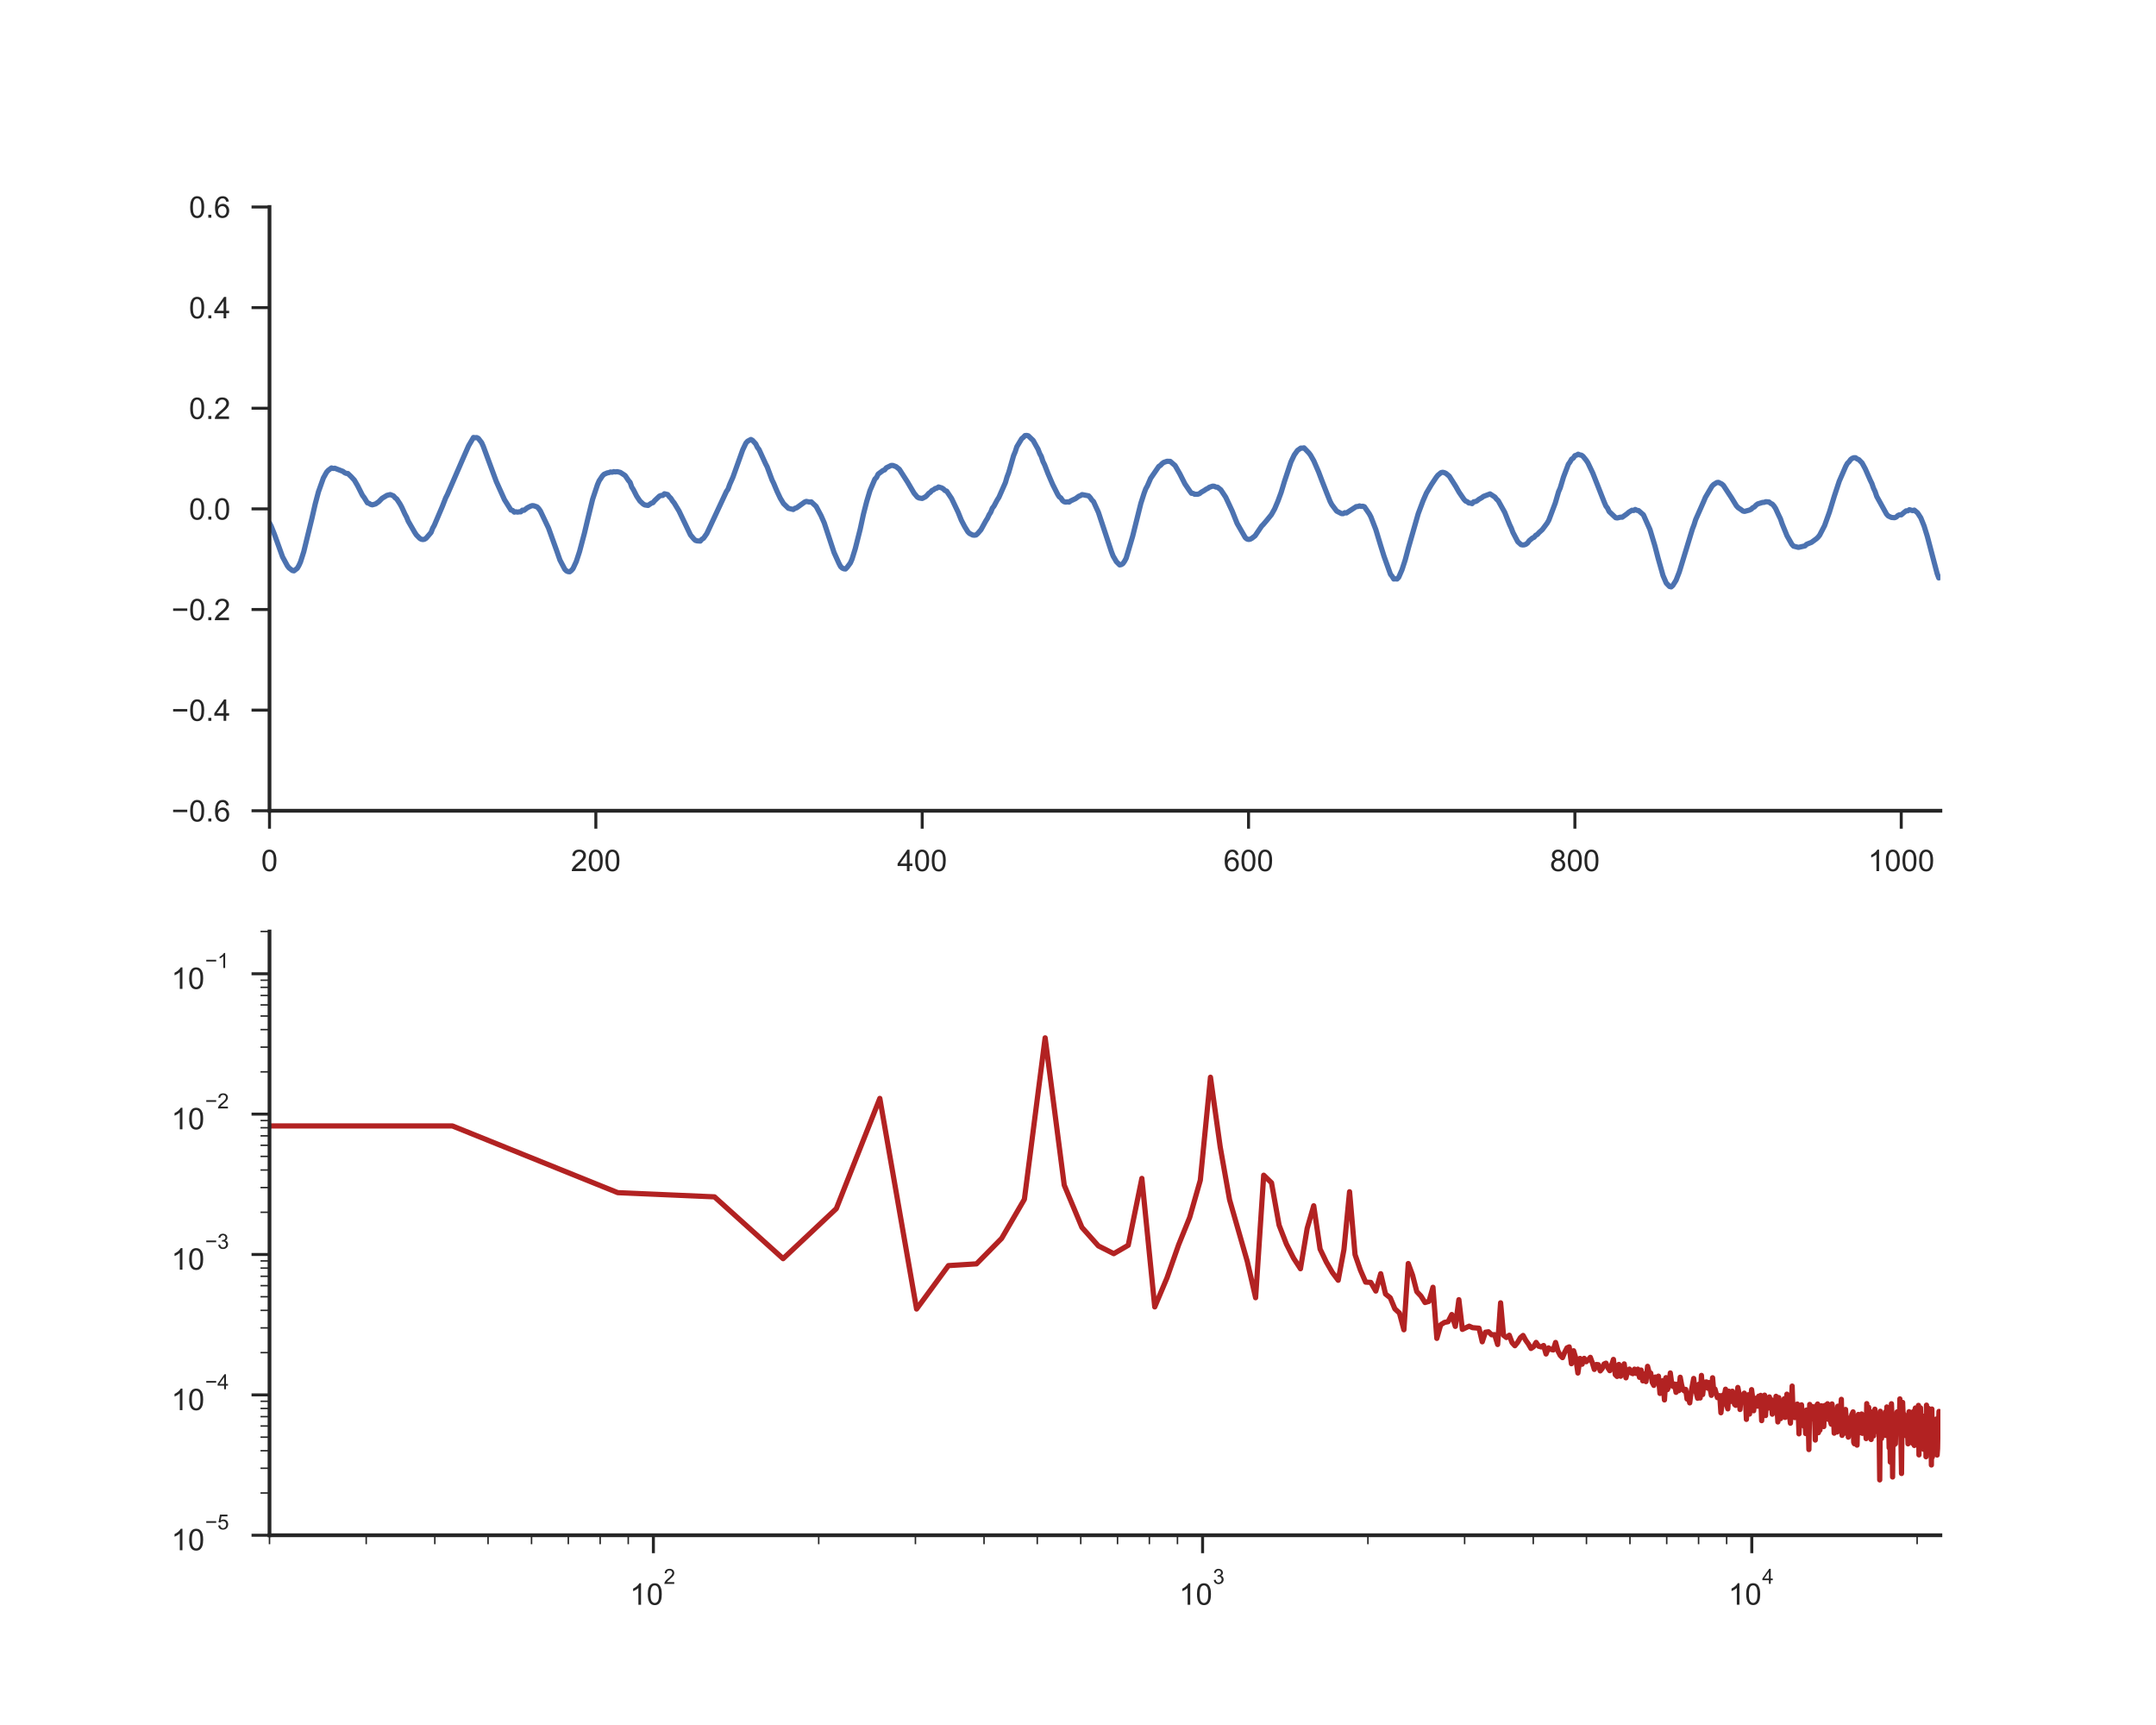 <?xml version="1.0" encoding="utf-8" standalone="no"?>
<!DOCTYPE svg PUBLIC "-//W3C//DTD SVG 1.1//EN"
  "http://www.w3.org/Graphics/SVG/1.1/DTD/svg11.dtd">
<!-- Created with matplotlib (http://matplotlib.org/) -->
<svg height="576pt" version="1.1" viewBox="0 0 720 576" width="720pt" xmlns="http://www.w3.org/2000/svg" xmlns:xlink="http://www.w3.org/1999/xlink">
 <defs>
  <style type="text/css">
*{stroke-linecap:butt;stroke-linejoin:round;}
  </style>
 </defs>
 <g id="figure_1">
  <g id="patch_1">
   <path d="M 0 576 
L 720 576 
L 720 0 
L 0 0 
z
" style="fill:#ffffff;"/>
  </g>
  <g id="axes_1">
   <g id="patch_2">
    <path d="M 90 270.72 
L 648 270.72 
L 648 69.12 
L 90 69.12 
z
" style="fill:#ffffff;"/>
   </g>
   <g id="matplotlib.axis_1">
    <g id="xtick_1">
     <g id="line2d_1">
      <defs>
       <path d="M 0 0 
L 0 6 
" id="md31958be1a" style="stroke:#262626;"/>
      </defs>
      <g>
       <use style="fill:#262626;stroke:#262626;" x="90" xlink:href="#md31958be1a" y="270.72"/>
      </g>
     </g>
     <g id="text_1">
      <!-- 0 -->
      <defs>
       <path d="M 4.156 35.297 
Q 4.156 48 6.766 55.734 
Q 9.375 63.484 14.516 67.672 
Q 19.672 71.875 27.484 71.875 
Q 33.25 71.875 37.594 69.547 
Q 41.938 67.234 44.766 62.859 
Q 47.609 58.5 49.219 52.219 
Q 50.828 45.953 50.828 35.297 
Q 50.828 22.703 48.234 14.969 
Q 45.656 7.234 40.5 3 
Q 35.359 -1.219 27.484 -1.219 
Q 17.141 -1.219 11.234 6.203 
Q 4.156 15.141 4.156 35.297 
z
M 13.188 35.297 
Q 13.188 17.672 17.312 11.828 
Q 21.438 6 27.484 6 
Q 33.547 6 37.672 11.859 
Q 41.797 17.719 41.797 35.297 
Q 41.797 52.984 37.672 58.781 
Q 33.547 64.594 27.391 64.594 
Q 21.344 64.594 17.719 59.469 
Q 13.188 52.938 13.188 35.297 
z
" id="ArialMT-30"/>
      </defs>
      <g style="fill:#262626;" transform="translate(87.22 290.878)scale(0.1 -0.1)">
       <use xlink:href="#ArialMT-30"/>
      </g>
     </g>
    </g>
    <g id="xtick_2">
     <g id="line2d_2">
      <g>
       <use style="fill:#262626;stroke:#262626;" x="198.984" xlink:href="#md31958be1a" y="270.72"/>
      </g>
     </g>
     <g id="text_2">
      <!-- 200 -->
      <defs>
       <path d="M 50.344 8.453 
L 50.344 0 
L 3.031 0 
Q 2.938 3.172 4.047 6.109 
Q 5.859 10.938 9.828 15.625 
Q 13.812 20.312 21.344 26.469 
Q 33.016 36.031 37.109 41.625 
Q 41.219 47.219 41.219 52.203 
Q 41.219 57.422 37.469 61 
Q 33.734 64.594 27.734 64.594 
Q 21.391 64.594 17.578 60.781 
Q 13.766 56.984 13.719 50.25 
L 4.688 51.172 
Q 5.609 61.281 11.656 66.578 
Q 17.719 71.875 27.938 71.875 
Q 38.234 71.875 44.234 66.156 
Q 50.25 60.453 50.25 52 
Q 50.25 47.703 48.484 43.547 
Q 46.734 39.406 42.656 34.812 
Q 38.578 30.219 29.109 22.219 
Q 21.188 15.578 18.938 13.203 
Q 16.703 10.844 15.234 8.453 
z
" id="ArialMT-32"/>
      </defs>
      <g style="fill:#262626;" transform="translate(190.643 290.878)scale(0.1 -0.1)">
       <use xlink:href="#ArialMT-32"/>
       <use x="55.615" xlink:href="#ArialMT-30"/>
       <use x="111.23" xlink:href="#ArialMT-30"/>
      </g>
     </g>
    </g>
    <g id="xtick_3">
     <g id="line2d_3">
      <g>
       <use style="fill:#262626;stroke:#262626;" x="307.969" xlink:href="#md31958be1a" y="270.72"/>
      </g>
     </g>
     <g id="text_3">
      <!-- 400 -->
      <defs>
       <path d="M 32.328 0 
L 32.328 17.141 
L 1.266 17.141 
L 1.266 25.203 
L 33.938 71.578 
L 41.109 71.578 
L 41.109 25.203 
L 50.781 25.203 
L 50.781 17.141 
L 41.109 17.141 
L 41.109 0 
z
M 32.328 25.203 
L 32.328 57.469 
L 9.906 25.203 
z
" id="ArialMT-34"/>
      </defs>
      <g style="fill:#262626;" transform="translate(299.627 290.878)scale(0.1 -0.1)">
       <use xlink:href="#ArialMT-34"/>
       <use x="55.615" xlink:href="#ArialMT-30"/>
       <use x="111.23" xlink:href="#ArialMT-30"/>
      </g>
     </g>
    </g>
    <g id="xtick_4">
     <g id="line2d_4">
      <g>
       <use style="fill:#262626;stroke:#262626;" x="416.953" xlink:href="#md31958be1a" y="270.72"/>
      </g>
     </g>
     <g id="text_4">
      <!-- 600 -->
      <defs>
       <path d="M 49.75 54.047 
L 41.016 53.375 
Q 39.844 58.547 37.703 60.891 
Q 34.125 64.656 28.906 64.656 
Q 24.703 64.656 21.531 62.312 
Q 17.391 59.281 14.984 53.469 
Q 12.594 47.656 12.5 36.922 
Q 15.672 41.75 20.266 44.094 
Q 24.859 46.438 29.891 46.438 
Q 38.672 46.438 44.844 39.969 
Q 51.031 33.5 51.031 23.25 
Q 51.031 16.5 48.125 10.719 
Q 45.219 4.938 40.141 1.859 
Q 35.062 -1.219 28.609 -1.219 
Q 17.625 -1.219 10.688 6.859 
Q 3.766 14.938 3.766 33.5 
Q 3.766 54.25 11.422 63.672 
Q 18.109 71.875 29.438 71.875 
Q 37.891 71.875 43.281 67.141 
Q 48.688 62.406 49.75 54.047 
z
M 13.875 23.188 
Q 13.875 18.656 15.797 14.5 
Q 17.719 10.359 21.188 8.172 
Q 24.656 6 28.469 6 
Q 34.031 6 38.031 10.484 
Q 42.047 14.984 42.047 22.703 
Q 42.047 30.125 38.078 34.391 
Q 34.125 38.672 28.125 38.672 
Q 22.172 38.672 18.016 34.391 
Q 13.875 30.125 13.875 23.188 
z
" id="ArialMT-36"/>
      </defs>
      <g style="fill:#262626;" transform="translate(408.612 290.878)scale(0.1 -0.1)">
       <use xlink:href="#ArialMT-36"/>
       <use x="55.615" xlink:href="#ArialMT-30"/>
       <use x="111.23" xlink:href="#ArialMT-30"/>
      </g>
     </g>
    </g>
    <g id="xtick_5">
     <g id="line2d_5">
      <g>
       <use style="fill:#262626;stroke:#262626;" x="525.938" xlink:href="#md31958be1a" y="270.72"/>
      </g>
     </g>
     <g id="text_5">
      <!-- 800 -->
      <defs>
       <path d="M 17.672 38.812 
Q 12.203 40.828 9.562 44.531 
Q 6.938 48.25 6.938 53.422 
Q 6.938 61.234 12.547 66.547 
Q 18.172 71.875 27.484 71.875 
Q 36.859 71.875 42.578 66.422 
Q 48.297 60.984 48.297 53.172 
Q 48.297 48.188 45.672 44.5 
Q 43.062 40.828 37.75 38.812 
Q 44.344 36.672 47.781 31.875 
Q 51.219 27.094 51.219 20.453 
Q 51.219 11.281 44.719 5.031 
Q 38.234 -1.219 27.641 -1.219 
Q 17.047 -1.219 10.547 5.047 
Q 4.047 11.328 4.047 20.703 
Q 4.047 27.688 7.594 32.391 
Q 11.141 37.109 17.672 38.812 
z
M 15.922 53.719 
Q 15.922 48.641 19.188 45.406 
Q 22.469 42.188 27.688 42.188 
Q 32.766 42.188 36.016 45.375 
Q 39.266 48.578 39.266 53.219 
Q 39.266 58.062 35.906 61.359 
Q 32.562 64.656 27.594 64.656 
Q 22.562 64.656 19.234 61.422 
Q 15.922 58.203 15.922 53.719 
z
M 13.094 20.656 
Q 13.094 16.891 14.875 13.375 
Q 16.656 9.859 20.172 7.922 
Q 23.688 6 27.734 6 
Q 34.031 6 38.125 10.047 
Q 42.234 14.109 42.234 20.359 
Q 42.234 26.703 38.016 30.859 
Q 33.797 35.016 27.438 35.016 
Q 21.234 35.016 17.156 30.906 
Q 13.094 26.812 13.094 20.656 
z
" id="ArialMT-38"/>
      </defs>
      <g style="fill:#262626;" transform="translate(517.596 290.878)scale(0.1 -0.1)">
       <use xlink:href="#ArialMT-38"/>
       <use x="55.615" xlink:href="#ArialMT-30"/>
       <use x="111.23" xlink:href="#ArialMT-30"/>
      </g>
     </g>
    </g>
    <g id="xtick_6">
     <g id="line2d_6">
      <g>
       <use style="fill:#262626;stroke:#262626;" x="634.922" xlink:href="#md31958be1a" y="270.72"/>
      </g>
     </g>
     <g id="text_6">
      <!-- 1000 -->
      <defs>
       <path d="M 37.25 0 
L 28.469 0 
L 28.469 56 
Q 25.297 52.984 20.141 49.953 
Q 14.984 46.922 10.891 45.406 
L 10.891 53.906 
Q 18.266 57.375 23.781 62.297 
Q 29.297 67.234 31.594 71.875 
L 37.25 71.875 
z
" id="ArialMT-31"/>
      </defs>
      <g style="fill:#262626;" transform="translate(623.8 290.878)scale(0.1 -0.1)">
       <use xlink:href="#ArialMT-31"/>
       <use x="55.615" xlink:href="#ArialMT-30"/>
       <use x="111.23" xlink:href="#ArialMT-30"/>
       <use x="166.846" xlink:href="#ArialMT-30"/>
      </g>
     </g>
    </g>
   </g>
   <g id="matplotlib.axis_2">
    <g id="ytick_1">
     <g id="line2d_7">
      <defs>
       <path d="M 0 0 
L -6 0 
" id="m2d684460da" style="stroke:#262626;"/>
      </defs>
      <g>
       <use style="fill:#262626;stroke:#262626;" x="90" xlink:href="#m2d684460da" y="270.72"/>
      </g>
     </g>
     <g id="text_7">
      <!-- −0.6 -->
      <defs>
       <path d="M 52.828 31.203 
L 5.562 31.203 
L 5.562 39.406 
L 52.828 39.406 
z
" id="ArialMT-2212"/>
       <path d="M 9.078 0 
L 9.078 10.016 
L 19.094 10.016 
L 19.094 0 
z
" id="ArialMT-2e"/>
      </defs>
      <g style="fill:#262626;" transform="translate(57.259 274.299)scale(0.1 -0.1)">
       <use xlink:href="#ArialMT-2212"/>
       <use x="58.398" xlink:href="#ArialMT-30"/>
       <use x="114.014" xlink:href="#ArialMT-2e"/>
       <use x="141.797" xlink:href="#ArialMT-36"/>
      </g>
     </g>
    </g>
    <g id="ytick_2">
     <g id="line2d_8">
      <g>
       <use style="fill:#262626;stroke:#262626;" x="90" xlink:href="#m2d684460da" y="237.12"/>
      </g>
     </g>
     <g id="text_8">
      <!-- −0.4 -->
      <g style="fill:#262626;" transform="translate(57.259 240.699)scale(0.1 -0.1)">
       <use xlink:href="#ArialMT-2212"/>
       <use x="58.398" xlink:href="#ArialMT-30"/>
       <use x="114.014" xlink:href="#ArialMT-2e"/>
       <use x="141.797" xlink:href="#ArialMT-34"/>
      </g>
     </g>
    </g>
    <g id="ytick_3">
     <g id="line2d_9">
      <g>
       <use style="fill:#262626;stroke:#262626;" x="90" xlink:href="#m2d684460da" y="203.52"/>
      </g>
     </g>
     <g id="text_9">
      <!-- −0.2 -->
      <g style="fill:#262626;" transform="translate(57.259 207.099)scale(0.1 -0.1)">
       <use xlink:href="#ArialMT-2212"/>
       <use x="58.398" xlink:href="#ArialMT-30"/>
       <use x="114.014" xlink:href="#ArialMT-2e"/>
       <use x="141.797" xlink:href="#ArialMT-32"/>
      </g>
     </g>
    </g>
    <g id="ytick_4">
     <g id="line2d_10">
      <g>
       <use style="fill:#262626;stroke:#262626;" x="90" xlink:href="#m2d684460da" y="169.92"/>
      </g>
     </g>
     <g id="text_10">
      <!-- 0.0 -->
      <g style="fill:#262626;" transform="translate(63.1 173.499)scale(0.1 -0.1)">
       <use xlink:href="#ArialMT-30"/>
       <use x="55.615" xlink:href="#ArialMT-2e"/>
       <use x="83.398" xlink:href="#ArialMT-30"/>
      </g>
     </g>
    </g>
    <g id="ytick_5">
     <g id="line2d_11">
      <g>
       <use style="fill:#262626;stroke:#262626;" x="90" xlink:href="#m2d684460da" y="136.32"/>
      </g>
     </g>
     <g id="text_11">
      <!-- 0.2 -->
      <g style="fill:#262626;" transform="translate(63.1 139.899)scale(0.1 -0.1)">
       <use xlink:href="#ArialMT-30"/>
       <use x="55.615" xlink:href="#ArialMT-2e"/>
       <use x="83.398" xlink:href="#ArialMT-32"/>
      </g>
     </g>
    </g>
    <g id="ytick_6">
     <g id="line2d_12">
      <g>
       <use style="fill:#262626;stroke:#262626;" x="90" xlink:href="#m2d684460da" y="102.72"/>
      </g>
     </g>
     <g id="text_12">
      <!-- 0.4 -->
      <g style="fill:#262626;" transform="translate(63.1 106.299)scale(0.1 -0.1)">
       <use xlink:href="#ArialMT-30"/>
       <use x="55.615" xlink:href="#ArialMT-2e"/>
       <use x="83.398" xlink:href="#ArialMT-34"/>
      </g>
     </g>
    </g>
    <g id="ytick_7">
     <g id="line2d_13">
      <g>
       <use style="fill:#262626;stroke:#262626;" x="90" xlink:href="#m2d684460da" y="69.12"/>
      </g>
     </g>
     <g id="text_13">
      <!-- 0.6 -->
      <g style="fill:#262626;" transform="translate(63.1 72.699)scale(0.1 -0.1)">
       <use xlink:href="#ArialMT-30"/>
       <use x="55.615" xlink:href="#ArialMT-2e"/>
       <use x="83.398" xlink:href="#ArialMT-36"/>
      </g>
     </g>
    </g>
   </g>
   <g id="line2d_14">
    <path clip-path="url(#p7110df3ab7)" d="M 90 174.621 
L 90.545 175.672 
L 91.635 178.379 
L 93.814 184.434 
L 94.359 185.947 
L 95.994 188.972 
L 96.539 189.659 
L 97.629 190.505 
L 98.174 190.607 
L 99.264 189.772 
L 99.809 188.849 
L 100.354 187.644 
L 101.443 184.219 
L 104.168 173.073 
L 105.258 168.315 
L 106.348 164.224 
L 107.982 159.63 
L 109.072 157.661 
L 109.617 157.056 
L 110.707 156.252 
L 111.252 156.436 
L 111.797 156.349 
L 114.521 157.395 
L 115.066 157.82 
L 115.611 158.066 
L 116.156 158.102 
L 117.246 159.138 
L 118.336 160.317 
L 119.426 162.189 
L 121.061 165.419 
L 121.605 166.126 
L 122.695 167.9 
L 123.24 168.079 
L 123.785 168.423 
L 124.33 168.572 
L 125.42 168.269 
L 126.51 167.51 
L 127.6 166.393 
L 129.234 165.403 
L 130.324 165.142 
L 131.414 165.577 
L 131.959 166.213 
L 132.504 166.628 
L 133.594 168.295 
L 134.139 169.289 
L 135.229 171.658 
L 135.773 172.673 
L 136.318 174.011 
L 138.498 177.78 
L 139.043 178.615 
L 140.133 179.723 
L 140.678 180.051 
L 141.223 180.164 
L 141.768 180.056 
L 142.312 179.707 
L 143.947 177.81 
L 144.492 176.385 
L 145.037 175.411 
L 147.762 168.997 
L 148.852 166.203 
L 149.396 165.147 
L 152.121 158.861 
L 154.301 153.832 
L 156.48 148.869 
L 158.115 146.08 
L 158.66 146.162 
L 159.205 146.116 
L 159.75 146.382 
L 160.84 147.802 
L 161.385 149.007 
L 165.744 160.789 
L 168.469 166.849 
L 170.648 170.32 
L 171.193 170.443 
L 171.738 171.002 
L 172.283 170.884 
L 172.828 171.012 
L 173.373 170.899 
L 173.918 170.904 
L 174.463 170.346 
L 175.008 170.397 
L 176.098 169.556 
L 177.188 169.013 
L 177.732 168.838 
L 178.277 168.884 
L 179.367 169.259 
L 179.912 169.823 
L 180.457 170.607 
L 183.182 176.334 
L 185.906 183.891 
L 186.996 187.013 
L 188.631 190.115 
L 189.176 190.638 
L 189.721 190.874 
L 190.266 190.925 
L 190.811 190.489 
L 191.355 189.869 
L 192.445 187.511 
L 193.535 184.193 
L 195.17 178.046 
L 196.26 173.437 
L 197.895 166.736 
L 199.529 161.835 
L 200.074 160.574 
L 201.164 158.938 
L 201.709 158.379 
L 202.799 157.908 
L 203.344 157.815 
L 203.889 157.605 
L 204.434 157.687 
L 204.979 157.487 
L 205.523 157.585 
L 206.068 157.487 
L 207.158 157.738 
L 208.248 158.446 
L 208.793 158.815 
L 209.883 160.44 
L 210.428 161.071 
L 210.973 162.64 
L 211.518 163.491 
L 212.607 165.644 
L 213.697 167.285 
L 214.787 168.295 
L 215.332 168.607 
L 216.422 168.772 
L 217.512 168.023 
L 218.057 167.849 
L 218.602 167.187 
L 220.236 165.644 
L 220.781 165.439 
L 221.326 165.439 
L 221.871 164.875 
L 222.961 165.137 
L 223.506 165.865 
L 224.051 166.403 
L 224.596 167.28 
L 225.141 167.941 
L 226.775 170.658 
L 230.59 178.626 
L 231.68 179.923 
L 232.225 180.441 
L 232.77 180.594 
L 233.859 180.676 
L 234.404 180.061 
L 234.949 179.723 
L 236.039 178.169 
L 242.578 164.137 
L 243.123 163.347 
L 243.668 161.819 
L 244.758 159.353 
L 248.027 150.212 
L 249.117 147.941 
L 249.662 147.331 
L 250.752 146.751 
L 251.297 147.038 
L 252.387 148.228 
L 252.932 149.381 
L 253.477 150.084 
L 255.656 154.842 
L 256.201 155.898 
L 257.836 160.292 
L 258.381 161.404 
L 259.471 164.014 
L 260.561 166.326 
L 261.65 168.136 
L 263.285 169.72 
L 264.92 170.125 
L 265.465 169.715 
L 266.01 169.582 
L 268.734 167.628 
L 269.279 167.428 
L 270.369 167.649 
L 270.914 167.572 
L 272.549 169.089 
L 274.184 172.155 
L 275.273 174.642 
L 278.543 184.522 
L 280.178 188.141 
L 280.723 189.172 
L 281.268 189.684 
L 281.812 189.93 
L 282.357 189.997 
L 282.902 189.438 
L 283.992 187.962 
L 284.537 186.701 
L 285.627 183.183 
L 287.262 176.708 
L 288.352 171.684 
L 289.441 167.444 
L 290.531 163.814 
L 292.166 159.974 
L 292.711 159.446 
L 293.256 158.302 
L 294.891 157.092 
L 295.436 156.892 
L 295.98 156.205 
L 297.615 155.411 
L 298.16 155.411 
L 299.25 155.821 
L 300.34 156.698 
L 303.064 160.953 
L 305.244 164.665 
L 306.334 165.977 
L 306.879 166.27 
L 307.969 166.439 
L 309.059 165.885 
L 309.604 165.388 
L 310.148 164.737 
L 310.693 164.378 
L 311.238 163.773 
L 311.783 163.537 
L 312.328 163.101 
L 312.873 162.999 
L 313.418 162.609 
L 314.508 162.927 
L 315.053 163.27 
L 315.598 163.809 
L 316.143 163.993 
L 317.777 166.439 
L 319.957 171.012 
L 321.047 173.719 
L 322.137 175.801 
L 323.227 177.58 
L 323.771 178.118 
L 324.861 178.667 
L 325.406 178.713 
L 325.951 178.631 
L 326.496 178.164 
L 327.586 176.898 
L 329.221 173.924 
L 329.766 173.063 
L 330.311 171.899 
L 330.855 171.048 
L 331.4 169.679 
L 331.945 168.987 
L 333.035 166.926 
L 333.58 166.08 
L 335.76 161.132 
L 336.305 159.256 
L 336.85 157.826 
L 338.484 152.155 
L 339.029 150.858 
L 339.574 149.181 
L 341.209 146.464 
L 341.754 146.039 
L 342.299 145.444 
L 342.844 145.393 
L 343.389 145.516 
L 345.023 147.069 
L 346.113 149.038 
L 346.658 149.986 
L 347.203 151.412 
L 347.748 152.406 
L 348.293 154.088 
L 348.838 155.18 
L 349.928 158.005 
L 351.562 161.799 
L 353.197 165.044 
L 353.742 165.9 
L 354.287 166.27 
L 354.832 167.136 
L 355.377 167.536 
L 355.922 167.664 
L 356.467 167.562 
L 357.012 167.659 
L 357.557 167.259 
L 359.191 166.49 
L 360.281 165.695 
L 360.826 165.495 
L 361.371 165.152 
L 363.551 165.567 
L 364.096 166.172 
L 364.641 166.957 
L 365.186 167.5 
L 366.82 171.089 
L 371.18 184.25 
L 371.725 185.649 
L 372.814 187.536 
L 373.904 188.628 
L 374.449 188.526 
L 374.994 188.187 
L 375.539 187.408 
L 376.084 186.408 
L 378.264 179.01 
L 380.988 168.09 
L 382.078 164.691 
L 382.623 163.219 
L 383.168 162.24 
L 384.258 159.722 
L 386.982 155.739 
L 387.527 155.406 
L 388.072 154.821 
L 388.617 154.411 
L 389.707 154.032 
L 390.797 154.057 
L 392.432 155.462 
L 394.066 158.323 
L 395.701 161.568 
L 397.336 163.978 
L 397.881 164.706 
L 398.426 164.747 
L 398.971 165.044 
L 400.061 165.019 
L 400.605 164.793 
L 401.15 164.362 
L 402.24 163.732 
L 402.785 163.337 
L 403.33 163.096 
L 403.875 162.701 
L 404.965 162.332 
L 405.51 162.373 
L 406.055 162.64 
L 406.6 162.686 
L 407.689 163.537 
L 409.324 166.008 
L 411.504 170.674 
L 413.139 174.785 
L 415.863 179.513 
L 416.408 179.964 
L 416.953 180.128 
L 417.498 180.046 
L 418.043 179.753 
L 419.133 178.918 
L 421.312 175.693 
L 421.857 175.144 
L 422.947 173.868 
L 424.582 171.858 
L 425.672 169.92 
L 426.762 167.341 
L 427.852 164.373 
L 428.941 160.774 
L 431.121 154.221 
L 432.211 151.935 
L 433.301 150.402 
L 434.391 149.638 
L 434.936 149.648 
L 435.48 149.545 
L 437.115 151.243 
L 437.66 151.971 
L 438.75 153.888 
L 440.385 157.661 
L 441.475 160.548 
L 443.109 164.721 
L 444.199 167.444 
L 444.744 168.474 
L 446.379 170.663 
L 448.014 171.499 
L 448.559 171.509 
L 449.104 171.197 
L 449.648 171.279 
L 452.918 169.161 
L 453.463 169.13 
L 454.008 168.925 
L 454.553 169.105 
L 455.098 169.033 
L 455.643 169.207 
L 456.732 170.786 
L 457.277 171.571 
L 457.822 172.601 
L 459.457 176.831 
L 461.092 182.225 
L 462.182 185.716 
L 464.361 191.786 
L 464.906 192.453 
L 465.451 193.335 
L 465.996 193.278 
L 466.541 193.345 
L 467.086 192.807 
L 468.176 190.315 
L 469.266 186.988 
L 470.355 182.891 
L 473.625 171.499 
L 475.26 167.141 
L 476.35 164.649 
L 477.984 161.866 
L 479.619 159.405 
L 480.164 158.702 
L 481.254 157.81 
L 481.799 157.702 
L 482.344 157.831 
L 482.889 158.082 
L 483.979 158.984 
L 486.158 162.419 
L 487.248 164.337 
L 488.883 166.726 
L 489.428 167.31 
L 489.973 167.515 
L 490.518 167.951 
L 491.062 167.987 
L 491.607 168.167 
L 492.152 167.551 
L 492.697 167.49 
L 493.242 167.249 
L 493.787 166.793 
L 494.877 166.152 
L 495.422 165.747 
L 497.602 164.921 
L 499.236 165.982 
L 499.781 166.675 
L 500.326 167.177 
L 502.506 171.089 
L 504.141 175.165 
L 504.686 176.313 
L 505.23 177.754 
L 506.865 180.887 
L 507.955 181.861 
L 508.5 181.963 
L 509.045 181.922 
L 509.59 181.722 
L 510.135 181.307 
L 510.68 180.558 
L 511.77 179.651 
L 512.314 179.41 
L 512.859 178.728 
L 513.404 178.467 
L 513.949 177.846 
L 515.039 176.862 
L 516.674 174.678 
L 517.219 173.724 
L 519.398 167.946 
L 520.488 164.198 
L 521.033 162.947 
L 522.123 159.328 
L 523.758 155.011 
L 524.303 154.257 
L 524.848 153.298 
L 525.393 152.981 
L 525.938 152.145 
L 526.482 151.986 
L 527.027 151.658 
L 527.572 151.894 
L 528.117 151.986 
L 528.662 152.381 
L 529.752 153.729 
L 530.297 154.575 
L 531.932 158.01 
L 535.746 167.7 
L 536.291 168.966 
L 536.836 169.679 
L 537.381 170.817 
L 539.561 172.868 
L 540.105 172.95 
L 541.195 172.683 
L 541.74 172.704 
L 543.375 171.535 
L 543.92 171.043 
L 545.01 170.376 
L 545.555 170.463 
L 546.1 170.12 
L 546.645 170.412 
L 547.189 170.484 
L 548.824 171.904 
L 551.004 176.8 
L 552.639 182.214 
L 553.729 186.388 
L 554.818 190.228 
L 555.363 192.176 
L 556.453 194.704 
L 557.543 195.826 
L 558.088 195.97 
L 558.633 195.503 
L 559.723 193.771 
L 560.812 190.976 
L 562.992 183.845 
L 565.172 176.688 
L 565.717 175.267 
L 566.262 173.529 
L 568.986 167.357 
L 569.531 166.054 
L 571.711 162.363 
L 572.256 161.804 
L 573.346 161.122 
L 573.891 161.066 
L 574.98 161.604 
L 575.525 162.071 
L 578.25 166.218 
L 579.885 168.9 
L 580.43 169.494 
L 581.52 170.228 
L 582.064 170.648 
L 582.609 170.761 
L 584.244 170.315 
L 584.789 170.048 
L 585.334 169.541 
L 585.879 169.269 
L 586.424 168.684 
L 586.969 168.274 
L 588.604 167.767 
L 589.148 167.741 
L 589.693 167.531 
L 590.783 167.618 
L 591.328 168.085 
L 591.873 168.331 
L 592.418 168.951 
L 592.963 169.782 
L 594.053 172.13 
L 594.598 173.258 
L 595.143 174.888 
L 596.232 177.549 
L 596.777 178.902 
L 598.412 181.774 
L 598.957 182.358 
L 600.592 182.778 
L 602.771 182.281 
L 603.316 181.753 
L 604.951 181.097 
L 606.586 179.897 
L 607.131 179.389 
L 607.676 178.702 
L 609.311 175.539 
L 610.945 171.002 
L 612.58 165.649 
L 614.215 160.697 
L 616.395 155.688 
L 616.939 154.713 
L 617.484 154.18 
L 618.029 153.437 
L 618.574 153.032 
L 619.119 152.837 
L 619.664 152.847 
L 620.209 153.252 
L 620.754 153.468 
L 621.844 154.58 
L 622.934 156.59 
L 624.568 160.317 
L 625.113 161.425 
L 625.658 163.009 
L 626.203 164.157 
L 626.748 165.772 
L 630.018 171.668 
L 630.562 172.273 
L 631.652 172.781 
L 632.742 172.868 
L 633.287 172.622 
L 633.832 172.109 
L 634.377 171.889 
L 634.922 171.914 
L 636.012 170.986 
L 636.557 170.576 
L 637.102 170.576 
L 637.646 170.197 
L 638.736 170.51 
L 639.281 170.33 
L 640.371 171.243 
L 641.461 172.924 
L 642.551 175.626 
L 643.641 179.138 
L 646.91 191.525 
L 647.455 192.976 
L 647.455 192.976 
" style="fill:none;stroke:#4c72b0;stroke-linecap:round;stroke-width:1.75;"/>
   </g>
   <g id="patch_3">
    <path d="M 90 270.72 
L 90 69.12 
" style="fill:none;stroke:#262626;stroke-linecap:square;stroke-linejoin:miter;stroke-width:1.25;"/>
   </g>
   <g id="patch_4">
    <path d="M 90 270.72 
L 648 270.72 
" style="fill:none;stroke:#262626;stroke-linecap:square;stroke-linejoin:miter;stroke-width:1.25;"/>
   </g>
  </g>
  <g id="axes_2">
   <g id="patch_5">
    <path d="M 90 512.64 
L 648 512.64 
L 648 311.04 
L 90 311.04 
z
" style="fill:#ffffff;"/>
   </g>
   <g id="matplotlib.axis_3">
    <g id="xtick_7">
     <g id="line2d_15">
      <g>
       <use style="fill:#262626;stroke:#262626;" x="218.197" xlink:href="#md31958be1a" y="512.64"/>
      </g>
     </g>
     <g id="text_14">
      <!-- $\mathdefault{10^{2}}$ -->
      <g style="fill:#262626;" transform="translate(210.347 535.952)scale(0.1 -0.1)">
       <use transform="translate(0 0.994)" xlink:href="#ArialMT-31"/>
       <use transform="translate(55.615 0.994)" xlink:href="#ArialMT-30"/>
       <use transform="translate(112.973 70.688)scale(0.7)" xlink:href="#ArialMT-32"/>
      </g>
     </g>
    </g>
    <g id="xtick_8">
     <g id="line2d_16">
      <g>
       <use style="fill:#262626;stroke:#262626;" x="401.607" xlink:href="#md31958be1a" y="512.64"/>
      </g>
     </g>
     <g id="text_15">
      <!-- $\mathdefault{10^{3}}$ -->
      <defs>
       <path d="M 4.203 18.891 
L 12.984 20.062 
Q 14.5 12.594 18.141 9.297 
Q 21.781 6 27 6 
Q 33.203 6 37.469 10.297 
Q 41.75 14.594 41.75 20.953 
Q 41.75 27 37.797 30.922 
Q 33.844 34.859 27.734 34.859 
Q 25.25 34.859 21.531 33.891 
L 22.516 41.609 
Q 23.391 41.5 23.922 41.5 
Q 29.547 41.5 34.031 44.422 
Q 38.531 47.359 38.531 53.469 
Q 38.531 58.297 35.25 61.469 
Q 31.984 64.656 26.812 64.656 
Q 21.688 64.656 18.266 61.422 
Q 14.844 58.203 13.875 51.766 
L 5.078 53.328 
Q 6.688 62.156 12.391 67.016 
Q 18.109 71.875 26.609 71.875 
Q 32.469 71.875 37.391 69.359 
Q 42.328 66.844 44.938 62.5 
Q 47.562 58.156 47.562 53.266 
Q 47.562 48.641 45.062 44.828 
Q 42.578 41.016 37.703 38.766 
Q 44.047 37.312 47.562 32.688 
Q 51.078 28.078 51.078 21.141 
Q 51.078 11.766 44.234 5.25 
Q 37.406 -1.266 26.953 -1.266 
Q 17.531 -1.266 11.297 4.344 
Q 5.078 9.969 4.203 18.891 
z
" id="ArialMT-33"/>
      </defs>
      <g style="fill:#262626;" transform="translate(393.757 535.952)scale(0.1 -0.1)">
       <use transform="translate(0 0.994)" xlink:href="#ArialMT-31"/>
       <use transform="translate(55.615 0.994)" xlink:href="#ArialMT-30"/>
       <use transform="translate(112.973 70.688)scale(0.7)" xlink:href="#ArialMT-33"/>
      </g>
     </g>
    </g>
    <g id="xtick_9">
     <g id="line2d_17">
      <g>
       <use style="fill:#262626;stroke:#262626;" x="585.016" xlink:href="#md31958be1a" y="512.64"/>
      </g>
     </g>
     <g id="text_16">
      <!-- $\mathdefault{10^{4}}$ -->
      <g style="fill:#262626;" transform="translate(577.166 535.852)scale(0.1 -0.1)">
       <use transform="translate(0 0.202)" xlink:href="#ArialMT-31"/>
       <use transform="translate(55.615 0.202)" xlink:href="#ArialMT-30"/>
       <use transform="translate(112.973 69.895)scale(0.7)" xlink:href="#ArialMT-34"/>
      </g>
     </g>
    </g>
    <g id="xtick_10">
     <g id="line2d_18">
      <defs>
       <path d="M 0 0 
L 0 3 
" id="m5cfc3027cd" style="stroke:#262626;stroke-width:0.5;"/>
      </defs>
      <g>
       <use style="fill:#262626;stroke:#262626;stroke-width:0.5;" x="90" xlink:href="#m5cfc3027cd" y="512.64"/>
      </g>
     </g>
    </g>
    <g id="xtick_11">
     <g id="line2d_19">
      <g>
       <use style="fill:#262626;stroke:#262626;stroke-width:0.5;" x="122.297" xlink:href="#m5cfc3027cd" y="512.64"/>
      </g>
     </g>
    </g>
    <g id="xtick_12">
     <g id="line2d_20">
      <g>
       <use style="fill:#262626;stroke:#262626;stroke-width:0.5;" x="145.212" xlink:href="#m5cfc3027cd" y="512.64"/>
      </g>
     </g>
    </g>
    <g id="xtick_13">
     <g id="line2d_21">
      <g>
       <use style="fill:#262626;stroke:#262626;stroke-width:0.5;" x="162.986" xlink:href="#m5cfc3027cd" y="512.64"/>
      </g>
     </g>
    </g>
    <g id="xtick_14">
     <g id="line2d_22">
      <g>
       <use style="fill:#262626;stroke:#262626;stroke-width:0.5;" x="177.508" xlink:href="#m5cfc3027cd" y="512.64"/>
      </g>
     </g>
    </g>
    <g id="xtick_15">
     <g id="line2d_23">
      <g>
       <use style="fill:#262626;stroke:#262626;stroke-width:0.5;" x="189.787" xlink:href="#m5cfc3027cd" y="512.64"/>
      </g>
     </g>
    </g>
    <g id="xtick_16">
     <g id="line2d_24">
      <g>
       <use style="fill:#262626;stroke:#262626;stroke-width:0.5;" x="200.423" xlink:href="#m5cfc3027cd" y="512.64"/>
      </g>
     </g>
    </g>
    <g id="xtick_17">
     <g id="line2d_25">
      <g>
       <use style="fill:#262626;stroke:#262626;stroke-width:0.5;" x="209.805" xlink:href="#m5cfc3027cd" y="512.64"/>
      </g>
     </g>
    </g>
    <g id="xtick_18">
     <g id="line2d_26">
      <g>
       <use style="fill:#262626;stroke:#262626;stroke-width:0.5;" x="273.409" xlink:href="#m5cfc3027cd" y="512.64"/>
      </g>
     </g>
    </g>
    <g id="xtick_19">
     <g id="line2d_27">
      <g>
       <use style="fill:#262626;stroke:#262626;stroke-width:0.5;" x="305.706" xlink:href="#m5cfc3027cd" y="512.64"/>
      </g>
     </g>
    </g>
    <g id="xtick_20">
     <g id="line2d_28">
      <g>
       <use style="fill:#262626;stroke:#262626;stroke-width:0.5;" x="328.621" xlink:href="#m5cfc3027cd" y="512.64"/>
      </g>
     </g>
    </g>
    <g id="xtick_21">
     <g id="line2d_29">
      <g>
       <use style="fill:#262626;stroke:#262626;stroke-width:0.5;" x="346.395" xlink:href="#m5cfc3027cd" y="512.64"/>
      </g>
     </g>
    </g>
    <g id="xtick_22">
     <g id="line2d_30">
      <g>
       <use style="fill:#262626;stroke:#262626;stroke-width:0.5;" x="360.918" xlink:href="#m5cfc3027cd" y="512.64"/>
      </g>
     </g>
    </g>
    <g id="xtick_23">
     <g id="line2d_31">
      <g>
       <use style="fill:#262626;stroke:#262626;stroke-width:0.5;" x="373.196" xlink:href="#m5cfc3027cd" y="512.64"/>
      </g>
     </g>
    </g>
    <g id="xtick_24">
     <g id="line2d_32">
      <g>
       <use style="fill:#262626;stroke:#262626;stroke-width:0.5;" x="383.832" xlink:href="#m5cfc3027cd" y="512.64"/>
      </g>
     </g>
    </g>
    <g id="xtick_25">
     <g id="line2d_33">
      <g>
       <use style="fill:#262626;stroke:#262626;stroke-width:0.5;" x="393.214" xlink:href="#m5cfc3027cd" y="512.64"/>
      </g>
     </g>
    </g>
    <g id="xtick_26">
     <g id="line2d_34">
      <g>
       <use style="fill:#262626;stroke:#262626;stroke-width:0.5;" x="456.818" xlink:href="#m5cfc3027cd" y="512.64"/>
      </g>
     </g>
    </g>
    <g id="xtick_27">
     <g id="line2d_35">
      <g>
       <use style="fill:#262626;stroke:#262626;stroke-width:0.5;" x="489.115" xlink:href="#m5cfc3027cd" y="512.64"/>
      </g>
     </g>
    </g>
    <g id="xtick_28">
     <g id="line2d_36">
      <g>
       <use style="fill:#262626;stroke:#262626;stroke-width:0.5;" x="512.03" xlink:href="#m5cfc3027cd" y="512.64"/>
      </g>
     </g>
    </g>
    <g id="xtick_29">
     <g id="line2d_37">
      <g>
       <use style="fill:#262626;stroke:#262626;stroke-width:0.5;" x="529.804" xlink:href="#m5cfc3027cd" y="512.64"/>
      </g>
     </g>
    </g>
    <g id="xtick_30">
     <g id="line2d_38">
      <g>
       <use style="fill:#262626;stroke:#262626;stroke-width:0.5;" x="544.327" xlink:href="#m5cfc3027cd" y="512.64"/>
      </g>
     </g>
    </g>
    <g id="xtick_31">
     <g id="line2d_39">
      <g>
       <use style="fill:#262626;stroke:#262626;stroke-width:0.5;" x="556.605" xlink:href="#m5cfc3027cd" y="512.64"/>
      </g>
     </g>
    </g>
    <g id="xtick_32">
     <g id="line2d_40">
      <g>
       <use style="fill:#262626;stroke:#262626;stroke-width:0.5;" x="567.242" xlink:href="#m5cfc3027cd" y="512.64"/>
      </g>
     </g>
    </g>
    <g id="xtick_33">
     <g id="line2d_41">
      <g>
       <use style="fill:#262626;stroke:#262626;stroke-width:0.5;" x="576.623" xlink:href="#m5cfc3027cd" y="512.64"/>
      </g>
     </g>
    </g>
    <g id="xtick_34">
     <g id="line2d_42">
      <g>
       <use style="fill:#262626;stroke:#262626;stroke-width:0.5;" x="640.227" xlink:href="#m5cfc3027cd" y="512.64"/>
      </g>
     </g>
    </g>
   </g>
   <g id="matplotlib.axis_4">
    <g id="ytick_8">
     <g id="line2d_43">
      <g>
       <use style="fill:#262626;stroke:#262626;" x="90" xlink:href="#m2d684460da" y="512.64"/>
      </g>
     </g>
     <g id="text_17">
      <!-- $\mathdefault{10^{-5}}$ -->
      <defs>
       <path d="M 4.156 18.75 
L 13.375 19.531 
Q 14.406 12.797 18.141 9.391 
Q 21.875 6 27.156 6 
Q 33.5 6 37.891 10.781 
Q 42.281 15.578 42.281 23.484 
Q 42.281 31 38.062 35.344 
Q 33.844 39.703 27 39.703 
Q 22.75 39.703 19.328 37.766 
Q 15.922 35.844 13.969 32.766 
L 5.719 33.844 
L 12.641 70.609 
L 48.25 70.609 
L 48.25 62.203 
L 19.672 62.203 
L 15.828 42.969 
Q 22.266 47.469 29.344 47.469 
Q 38.719 47.469 45.156 40.969 
Q 51.609 34.469 51.609 24.266 
Q 51.609 14.547 45.953 7.469 
Q 39.062 -1.219 27.156 -1.219 
Q 17.391 -1.219 11.203 4.25 
Q 5.031 9.719 4.156 18.75 
z
" id="ArialMT-35"/>
      </defs>
      <g style="fill:#262626;" transform="translate(57.2 517.746)scale(0.1 -0.1)">
       <use transform="translate(0 0.88)" xlink:href="#ArialMT-31"/>
       <use transform="translate(55.615 0.88)" xlink:href="#ArialMT-30"/>
       <use transform="translate(112.973 70.573)scale(0.7)" xlink:href="#ArialMT-2212"/>
       <use transform="translate(153.852 70.573)scale(0.7)" xlink:href="#ArialMT-35"/>
      </g>
     </g>
    </g>
    <g id="ytick_9">
     <g id="line2d_44">
      <g>
       <use style="fill:#262626;stroke:#262626;" x="90" xlink:href="#m2d684460da" y="465.768"/>
      </g>
     </g>
     <g id="text_18">
      <!-- $\mathdefault{10^{-4}}$ -->
      <g style="fill:#262626;" transform="translate(57.2 470.874)scale(0.1 -0.1)">
       <use transform="translate(0 0.202)" xlink:href="#ArialMT-31"/>
       <use transform="translate(55.615 0.202)" xlink:href="#ArialMT-30"/>
       <use transform="translate(112.973 69.895)scale(0.7)" xlink:href="#ArialMT-2212"/>
       <use transform="translate(153.852 69.895)scale(0.7)" xlink:href="#ArialMT-34"/>
      </g>
     </g>
    </g>
    <g id="ytick_10">
     <g id="line2d_45">
      <g>
       <use style="fill:#262626;stroke:#262626;" x="90" xlink:href="#m2d684460da" y="418.895"/>
      </g>
     </g>
     <g id="text_19">
      <!-- $\mathdefault{10^{-3}}$ -->
      <g style="fill:#262626;" transform="translate(57.2 424.051)scale(0.1 -0.1)">
       <use transform="translate(0 0.994)" xlink:href="#ArialMT-31"/>
       <use transform="translate(55.615 0.994)" xlink:href="#ArialMT-30"/>
       <use transform="translate(112.973 70.688)scale(0.7)" xlink:href="#ArialMT-2212"/>
       <use transform="translate(153.852 70.688)scale(0.7)" xlink:href="#ArialMT-33"/>
      </g>
     </g>
    </g>
    <g id="ytick_11">
     <g id="line2d_46">
      <g>
       <use style="fill:#262626;stroke:#262626;" x="90" xlink:href="#m2d684460da" y="372.023"/>
      </g>
     </g>
     <g id="text_20">
      <!-- $\mathdefault{10^{-2}}$ -->
      <g style="fill:#262626;" transform="translate(57.2 377.179)scale(0.1 -0.1)">
       <use transform="translate(0 0.994)" xlink:href="#ArialMT-31"/>
       <use transform="translate(55.615 0.994)" xlink:href="#ArialMT-30"/>
       <use transform="translate(112.973 70.688)scale(0.7)" xlink:href="#ArialMT-2212"/>
       <use transform="translate(153.852 70.688)scale(0.7)" xlink:href="#ArialMT-32"/>
      </g>
     </g>
    </g>
    <g id="ytick_12">
     <g id="line2d_47">
      <g>
       <use style="fill:#262626;stroke:#262626;" x="90" xlink:href="#m2d684460da" y="325.15"/>
      </g>
     </g>
     <g id="text_21">
      <!-- $\mathdefault{10^{-1}}$ -->
      <g style="fill:#262626;" transform="translate(57.2 330.306)scale(0.1 -0.1)">
       <use transform="translate(0 0.994)" xlink:href="#ArialMT-31"/>
       <use transform="translate(55.615 0.994)" xlink:href="#ArialMT-30"/>
       <use transform="translate(112.973 70.688)scale(0.7)" xlink:href="#ArialMT-2212"/>
       <use transform="translate(153.852 70.688)scale(0.7)" xlink:href="#ArialMT-31"/>
      </g>
     </g>
    </g>
    <g id="ytick_13">
     <g id="line2d_48">
      <defs>
       <path d="M 0 0 
L -3 0 
" id="me56aad05c8" style="stroke:#262626;stroke-width:0.5;"/>
      </defs>
      <g>
       <use style="fill:#262626;stroke:#262626;stroke-width:0.5;" x="90" xlink:href="#me56aad05c8" y="498.53"/>
      </g>
     </g>
    </g>
    <g id="ytick_14">
     <g id="line2d_49">
      <g>
       <use style="fill:#262626;stroke:#262626;stroke-width:0.5;" x="90" xlink:href="#me56aad05c8" y="490.276"/>
      </g>
     </g>
    </g>
    <g id="ytick_15">
     <g id="line2d_50">
      <g>
       <use style="fill:#262626;stroke:#262626;stroke-width:0.5;" x="90" xlink:href="#me56aad05c8" y="484.42"/>
      </g>
     </g>
    </g>
    <g id="ytick_16">
     <g id="line2d_51">
      <g>
       <use style="fill:#262626;stroke:#262626;stroke-width:0.5;" x="90" xlink:href="#me56aad05c8" y="479.878"/>
      </g>
     </g>
    </g>
    <g id="ytick_17">
     <g id="line2d_52">
      <g>
       <use style="fill:#262626;stroke:#262626;stroke-width:0.5;" x="90" xlink:href="#me56aad05c8" y="476.166"/>
      </g>
     </g>
    </g>
    <g id="ytick_18">
     <g id="line2d_53">
      <g>
       <use style="fill:#262626;stroke:#262626;stroke-width:0.5;" x="90" xlink:href="#me56aad05c8" y="473.028"/>
      </g>
     </g>
    </g>
    <g id="ytick_19">
     <g id="line2d_54">
      <g>
       <use style="fill:#262626;stroke:#262626;stroke-width:0.5;" x="90" xlink:href="#me56aad05c8" y="470.31"/>
      </g>
     </g>
    </g>
    <g id="ytick_20">
     <g id="line2d_55">
      <g>
       <use style="fill:#262626;stroke:#262626;stroke-width:0.5;" x="90" xlink:href="#me56aad05c8" y="467.912"/>
      </g>
     </g>
    </g>
    <g id="ytick_21">
     <g id="line2d_56">
      <g>
       <use style="fill:#262626;stroke:#262626;stroke-width:0.5;" x="90" xlink:href="#me56aad05c8" y="451.657"/>
      </g>
     </g>
    </g>
    <g id="ytick_22">
     <g id="line2d_57">
      <g>
       <use style="fill:#262626;stroke:#262626;stroke-width:0.5;" x="90" xlink:href="#me56aad05c8" y="443.404"/>
      </g>
     </g>
    </g>
    <g id="ytick_23">
     <g id="line2d_58">
      <g>
       <use style="fill:#262626;stroke:#262626;stroke-width:0.5;" x="90" xlink:href="#me56aad05c8" y="437.547"/>
      </g>
     </g>
    </g>
    <g id="ytick_24">
     <g id="line2d_59">
      <g>
       <use style="fill:#262626;stroke:#262626;stroke-width:0.5;" x="90" xlink:href="#me56aad05c8" y="433.005"/>
      </g>
     </g>
    </g>
    <g id="ytick_25">
     <g id="line2d_60">
      <g>
       <use style="fill:#262626;stroke:#262626;stroke-width:0.5;" x="90" xlink:href="#me56aad05c8" y="429.294"/>
      </g>
     </g>
    </g>
    <g id="ytick_26">
     <g id="line2d_61">
      <g>
       <use style="fill:#262626;stroke:#262626;stroke-width:0.5;" x="90" xlink:href="#me56aad05c8" y="426.156"/>
      </g>
     </g>
    </g>
    <g id="ytick_27">
     <g id="line2d_62">
      <g>
       <use style="fill:#262626;stroke:#262626;stroke-width:0.5;" x="90" xlink:href="#me56aad05c8" y="423.437"/>
      </g>
     </g>
    </g>
    <g id="ytick_28">
     <g id="line2d_63">
      <g>
       <use style="fill:#262626;stroke:#262626;stroke-width:0.5;" x="90" xlink:href="#me56aad05c8" y="421.04"/>
      </g>
     </g>
    </g>
    <g id="ytick_29">
     <g id="line2d_64">
      <g>
       <use style="fill:#262626;stroke:#262626;stroke-width:0.5;" x="90" xlink:href="#me56aad05c8" y="404.785"/>
      </g>
     </g>
    </g>
    <g id="ytick_30">
     <g id="line2d_65">
      <g>
       <use style="fill:#262626;stroke:#262626;stroke-width:0.5;" x="90" xlink:href="#me56aad05c8" y="396.531"/>
      </g>
     </g>
    </g>
    <g id="ytick_31">
     <g id="line2d_66">
      <g>
       <use style="fill:#262626;stroke:#262626;stroke-width:0.5;" x="90" xlink:href="#me56aad05c8" y="390.675"/>
      </g>
     </g>
    </g>
    <g id="ytick_32">
     <g id="line2d_67">
      <g>
       <use style="fill:#262626;stroke:#262626;stroke-width:0.5;" x="90" xlink:href="#me56aad05c8" y="386.133"/>
      </g>
     </g>
    </g>
    <g id="ytick_33">
     <g id="line2d_68">
      <g>
       <use style="fill:#262626;stroke:#262626;stroke-width:0.5;" x="90" xlink:href="#me56aad05c8" y="382.421"/>
      </g>
     </g>
    </g>
    <g id="ytick_34">
     <g id="line2d_69">
      <g>
       <use style="fill:#262626;stroke:#262626;stroke-width:0.5;" x="90" xlink:href="#me56aad05c8" y="379.283"/>
      </g>
     </g>
    </g>
    <g id="ytick_35">
     <g id="line2d_70">
      <g>
       <use style="fill:#262626;stroke:#262626;stroke-width:0.5;" x="90" xlink:href="#me56aad05c8" y="376.565"/>
      </g>
     </g>
    </g>
    <g id="ytick_36">
     <g id="line2d_71">
      <g>
       <use style="fill:#262626;stroke:#262626;stroke-width:0.5;" x="90" xlink:href="#me56aad05c8" y="374.167"/>
      </g>
     </g>
    </g>
    <g id="ytick_37">
     <g id="line2d_72">
      <g>
       <use style="fill:#262626;stroke:#262626;stroke-width:0.5;" x="90" xlink:href="#me56aad05c8" y="357.912"/>
      </g>
     </g>
    </g>
    <g id="ytick_38">
     <g id="line2d_73">
      <g>
       <use style="fill:#262626;stroke:#262626;stroke-width:0.5;" x="90" xlink:href="#me56aad05c8" y="349.659"/>
      </g>
     </g>
    </g>
    <g id="ytick_39">
     <g id="line2d_74">
      <g>
       <use style="fill:#262626;stroke:#262626;stroke-width:0.5;" x="90" xlink:href="#me56aad05c8" y="343.802"/>
      </g>
     </g>
    </g>
    <g id="ytick_40">
     <g id="line2d_75">
      <g>
       <use style="fill:#262626;stroke:#262626;stroke-width:0.5;" x="90" xlink:href="#me56aad05c8" y="339.26"/>
      </g>
     </g>
    </g>
    <g id="ytick_41">
     <g id="line2d_76">
      <g>
       <use style="fill:#262626;stroke:#262626;stroke-width:0.5;" x="90" xlink:href="#me56aad05c8" y="335.549"/>
      </g>
     </g>
    </g>
    <g id="ytick_42">
     <g id="line2d_77">
      <g>
       <use style="fill:#262626;stroke:#262626;stroke-width:0.5;" x="90" xlink:href="#me56aad05c8" y="332.411"/>
      </g>
     </g>
    </g>
    <g id="ytick_43">
     <g id="line2d_78">
      <g>
       <use style="fill:#262626;stroke:#262626;stroke-width:0.5;" x="90" xlink:href="#me56aad05c8" y="329.692"/>
      </g>
     </g>
    </g>
    <g id="ytick_44">
     <g id="line2d_79">
      <g>
       <use style="fill:#262626;stroke:#262626;stroke-width:0.5;" x="90" xlink:href="#me56aad05c8" y="327.295"/>
      </g>
     </g>
    </g>
    <g id="ytick_45">
     <g id="line2d_80">
      <g>
       <use style="fill:#262626;stroke:#262626;stroke-width:0.5;" x="90" xlink:href="#me56aad05c8" y="311.04"/>
      </g>
     </g>
    </g>
   </g>
   <g id="line2d_81">
    <path clip-path="url(#p580414e41f)" d="M -1 375.972 
L 151.095 375.971 
L 206.307 398.241 
L 238.604 399.644 
L 261.518 420.284 
L 279.293 403.57 
L 293.815 366.77 
L 306.094 437.097 
L 316.73 422.603 
L 326.112 422.017 
L 334.504 413.501 
L 342.096 400.461 
L 349.027 346.546 
L 355.403 395.727 
L 361.306 409.842 
L 366.801 416.011 
L 371.942 418.615 
L 376.771 415.81 
L 381.324 393.481 
L 385.63 436.394 
L 389.716 426.71 
L 393.602 415.654 
L 397.308 406.48 
L 400.848 394.081 
L 404.239 359.706 
L 407.49 382.981 
L 410.614 400.591 
L 416.517 421.144 
L 419.312 433.329 
L 422.013 392.416 
L 424.625 394.946 
L 427.153 409.095 
L 429.604 415.419 
L 431.982 420.09 
L 434.291 423.647 
L 436.535 410.169 
L 438.718 402.623 
L 440.842 417.072 
L 442.911 421.367 
L 444.928 424.874 
L 446.894 427.494 
L 448.814 417.235 
L 450.688 397.937 
L 452.519 418.936 
L 454.309 424.102 
L 456.06 428.119 
L 457.773 428.204 
L 459.45 431.101 
L 461.093 425.308 
L 462.702 432.092 
L 464.279 433.345 
L 465.826 437.053 
L 467.343 438.443 
L 468.832 444.027 
L 470.294 421.906 
L 471.729 425.812 
L 473.139 431.296 
L 474.524 432.76 
L 475.886 434.928 
L 477.224 434.534 
L 478.541 429.839 
L 479.836 446.9 
L 481.111 442.378 
L 482.365 441.575 
L 483.6 441.328 
L 484.816 438.929 
L 486.014 442.899 
L 487.194 433.982 
L 488.357 443.902 
L 490.633 442.824 
L 491.747 443.32 
L 493.929 443.511 
L 494.999 448.041 
L 496.054 444.853 
L 497.095 444.699 
L 498.123 445.7 
L 499.137 445.657 
L 500.139 448.94 
L 501.129 435.028 
L 502.106 445.869 
L 503.072 446.613 
L 504.026 445.852 
L 504.968 448.357 
L 505.9 449.36 
L 506.821 448.225 
L 507.731 446.679 
L 508.631 445.92 
L 509.521 447.543 
L 510.401 448.772 
L 511.272 450.268 
L 512.133 449.695 
L 512.985 448.247 
L 513.828 449.504 
L 514.662 449.75 
L 515.487 449.279 
L 516.304 452.116 
L 517.113 450.073 
L 517.913 450.577 
L 518.706 450.771 
L 519.491 448.263 
L 520.268 451.083 
L 521.037 452.585 
L 521.8 453.329 
L 522.555 451.497 
L 523.303 450.079 
L 524.044 449.743 
L 524.778 455.364 
L 525.505 451.033 
L 526.226 453.445 
L 526.94 458.47 
L 527.648 453.596 
L 528.35 455.531 
L 529.046 453.571 
L 529.736 454.696 
L 530.419 454.054 
L 531.097 453.232 
L 531.769 455.088 
L 532.436 457.262 
L 533.097 455.627 
L 533.753 455.687 
L 534.403 457.753 
L 535.048 456.971 
L 535.688 455.453 
L 536.322 455.169 
L 536.952 456.718 
L 537.577 457.689 
L 538.812 453.923 
L 539.422 459.003 
L 540.028 459.612 
L 540.629 455.595 
L 541.226 459.547 
L 541.818 457 
L 542.406 455.42 
L 542.989 460.075 
L 543.569 457.77 
L 544.144 457.149 
L 544.715 458.437 
L 545.282 458.688 
L 545.844 457.173 
L 546.403 458.622 
L 546.959 457.177 
L 547.51 459.909 
L 548.057 457.479 
L 548.601 461.084 
L 549.141 458.763 
L 549.677 461.328 
L 550.21 456.235 
L 550.739 458.257 
L 551.265 458.495 
L 551.788 461.629 
L 552.306 462.607 
L 552.822 459.811 
L 553.334 461.822 
L 553.843 459.518 
L 554.349 465.289 
L 554.851 463.834 
L 555.351 460.981 
L 555.847 467.453 
L 556.34 460.019 
L 556.831 464.01 
L 557.318 462.931 
L 557.802 458.443 
L 558.283 462.081 
L 558.762 462.965 
L 559.237 462.156 
L 559.71 464.922 
L 560.18 462.196 
L 560.647 464.366 
L 561.111 459.876 
L 561.573 462.375 
L 562.032 464.053 
L 562.489 464.453 
L 562.943 463.94 
L 563.394 467.159 
L 563.843 466.572 
L 564.289 468.44 
L 564.733 464.897 
L 565.613 460.281 
L 566.049 464.17 
L 566.483 465.107 
L 566.915 466.895 
L 567.345 462.217 
L 567.772 466.807 
L 568.196 459.264 
L 568.619 465.651 
L 569.039 461.607 
L 569.873 461.445 
L 570.287 463.53 
L 570.699 461.642 
L 571.516 465.93 
L 571.921 460.053 
L 572.325 464.808 
L 572.726 463.827 
L 573.522 466.679 
L 574.311 466.012 
L 574.702 471.741 
L 575.48 465.77 
L 575.865 465.982 
L 576.249 463.874 
L 576.631 469.036 
L 577.011 470.436 
L 577.39 464.55 
L 577.766 465.829 
L 578.141 467.944 
L 578.514 464.541 
L 578.886 466.414 
L 579.255 468.92 
L 579.623 469.256 
L 579.989 467.569 
L 580.354 463.291 
L 580.717 465.124 
L 581.078 470.65 
L 581.438 466.672 
L 581.796 468.113 
L 582.152 465.801 
L 582.507 465.186 
L 582.86 466.201 
L 583.212 473.949 
L 583.562 466.798 
L 583.911 465.717 
L 584.258 472.177 
L 584.947 464.015 
L 585.29 466.718 
L 585.631 471.071 
L 585.971 468.218 
L 586.309 466.919 
L 586.646 466.858 
L 586.981 469.553 
L 587.315 466.198 
L 587.648 467.898 
L 587.979 465.934 
L 588.309 474.374 
L 588.637 468.16 
L 588.964 472.202 
L 589.29 465.857 
L 589.614 472.688 
L 589.938 467.313 
L 590.58 470.152 
L 590.899 466.454 
L 591.217 468.881 
L 591.534 467.384 
L 591.849 472.217 
L 592.164 468.477 
L 592.477 469.446 
L 592.788 471.525 
L 593.099 466.246 
L 593.408 469.403 
L 593.716 474.805 
L 594.023 466.682 
L 594.329 471.25 
L 594.634 473.708 
L 594.937 472.743 
L 595.239 469.755 
L 595.541 467.926 
L 595.841 467.056 
L 596.139 473.295 
L 596.437 472.78 
L 596.734 465.529 
L 597.029 472.046 
L 597.324 473.189 
L 597.617 472.855 
L 597.91 475.226 
L 598.491 462.828 
L 598.78 471.72 
L 599.068 471.808 
L 599.355 473.349 
L 599.641 469.749 
L 599.926 471.467 
L 600.21 468.828 
L 600.493 470.774 
L 600.775 478.783 
L 601.056 472.851 
L 601.336 471.925 
L 601.615 469.088 
L 601.893 473.301 
L 602.17 474.022 
L 602.446 476.224 
L 602.721 472.016 
L 602.996 478.689 
L 603.269 470.831 
L 603.541 476.645 
L 603.813 472.554 
L 604.083 484.022 
L 604.353 468.963 
L 604.621 472.085 
L 604.889 470.906 
L 605.156 473.728 
L 605.422 469.697 
L 605.687 472.412 
L 605.951 471.673 
L 606.214 480.854 
L 606.477 471.457 
L 606.738 469.232 
L 606.999 468.818 
L 607.259 478.391 
L 607.518 471.689 
L 607.776 477.536 
L 608.034 470.871 
L 608.29 469.4 
L 608.801 474.093 
L 609.055 476.349 
L 609.308 469.36 
L 609.561 469.717 
L 609.812 469.124 
L 610.063 469.32 
L 610.313 468.732 
L 610.563 473.941 
L 610.811 470.217 
L 611.059 469.665 
L 611.306 474.664 
L 611.552 475.557 
L 611.797 468.788 
L 612.286 472.535 
L 612.529 478.55 
L 612.772 472.687 
L 613.014 471.029 
L 613.255 472.52 
L 613.495 478.177 
L 613.734 469.547 
L 613.973 474.202 
L 614.211 473.923 
L 614.449 477.878 
L 614.686 470.409 
L 614.922 467.254 
L 615.157 479.294 
L 615.391 471.988 
L 615.625 478.427 
L 615.859 478.611 
L 616.323 470.639 
L 616.554 473.872 
L 616.785 475.085 
L 617.015 473.444 
L 617.244 479.884 
L 617.473 475.148 
L 617.7 474.312 
L 617.928 474.93 
L 618.154 477.352 
L 618.38 472.446 
L 618.83 471.44 
L 619.054 481.628 
L 619.278 482.093 
L 619.501 473.492 
L 620.165 482.554 
L 620.386 474.369 
L 620.605 472.297 
L 620.825 476.563 
L 621.043 476.587 
L 621.261 478.366 
L 621.695 472.145 
L 621.911 478.607 
L 622.127 473.754 
L 622.342 473.742 
L 622.77 478.14 
L 622.983 476.977 
L 623.196 480.368 
L 623.408 468.688 
L 623.62 476.113 
L 623.831 474.372 
L 624.041 469.915 
L 624.251 474.668 
L 624.46 471.793 
L 624.669 471.354 
L 624.877 480.663 
L 625.085 472.291 
L 625.499 471.579 
L 625.705 479.457 
L 626.116 470.547 
L 626.524 476.637 
L 626.727 477.988 
L 626.93 473.478 
L 627.133 478.062 
L 627.335 475.238 
L 627.536 477.377 
L 627.737 494.157 
L 627.937 471.239 
L 628.337 480.339 
L 628.536 476.496 
L 628.734 474.87 
L 629.326 479.271 
L 629.719 471.402 
L 629.914 479.339 
L 630.109 469.796 
L 630.304 472.44 
L 630.498 472.36 
L 630.691 473.865 
L 630.884 483.443 
L 631.077 476.899 
L 631.269 488.215 
L 631.461 473.472 
L 631.652 468.725 
L 631.843 473.643 
L 632.033 493.186 
L 632.223 474.119 
L 632.412 482.622 
L 632.601 477.792 
L 632.79 481.282 
L 632.978 482.111 
L 633.166 472.248 
L 633.353 476.879 
L 633.54 471.447 
L 633.726 476.278 
L 633.912 474.547 
L 634.097 477.477 
L 634.282 476.617 
L 634.467 467.107 
L 634.835 481.327 
L 635.018 492.023 
L 635.201 473.363 
L 635.384 468.287 
L 635.566 472.779 
L 635.747 472.091 
L 635.929 472.541 
L 636.109 475.057 
L 636.29 475.979 
L 636.47 479.389 
L 636.649 477.7 
L 637.007 477.028 
L 637.186 482.115 
L 637.541 471.379 
L 637.719 472.875 
L 638.072 480.095 
L 638.248 480.041 
L 638.423 472.492 
L 638.599 474.766 
L 638.774 482.012 
L 638.948 471.377 
L 639.296 482.666 
L 639.469 470.894 
L 639.642 470.147 
L 639.815 471.087 
L 640.159 481.227 
L 640.33 479.079 
L 640.501 482.694 
L 640.672 469.278 
L 640.843 485.809 
L 641.013 474.956 
L 641.182 481.624 
L 641.352 470.103 
L 641.689 480.676 
L 641.857 481.612 
L 642.025 473.825 
L 642.193 472.875 
L 642.36 483.925 
L 642.527 482.382 
L 642.693 477.308 
L 642.859 483.131 
L 643.025 473.865 
L 643.19 486.43 
L 643.356 469.193 
L 643.52 481.204 
L 643.685 473.226 
L 643.849 479.222 
L 644.013 470.27 
L 644.339 479.224 
L 644.502 472.091 
L 644.664 471.501 
L 644.826 475.237 
L 644.988 489.182 
L 645.149 470.494 
L 645.31 486.536 
L 645.471 475.578 
L 645.632 475.884 
L 645.792 477.674 
L 645.951 476.961 
L 646.111 477.086 
L 646.27 484.125 
L 646.429 474.454 
L 646.587 473.844 
L 646.903 485.861 
L 647.061 483.685 
L 647.218 475.279 
L 647.375 475.873 
L 647.532 471.292 
L 647.688 475.102 
L 647.844 473.078 
L 647.844 473.078 
" style="fill:none;stroke:#b22222;stroke-linecap:round;stroke-width:1.75;"/>
   </g>
   <g id="patch_6">
    <path d="M 90 512.64 
L 90 311.04 
" style="fill:none;stroke:#262626;stroke-linecap:square;stroke-linejoin:miter;stroke-width:1.25;"/>
   </g>
   <g id="patch_7">
    <path d="M 90 512.64 
L 648 512.64 
" style="fill:none;stroke:#262626;stroke-linecap:square;stroke-linejoin:miter;stroke-width:1.25;"/>
   </g>
  </g>
 </g>
 <defs>
  <clipPath id="p7110df3ab7">
   <rect height="201.6" width="558" x="90" y="69.12"/>
  </clipPath>
  <clipPath id="p580414e41f">
   <rect height="201.6" width="558" x="90" y="311.04"/>
  </clipPath>
 </defs>
</svg>

